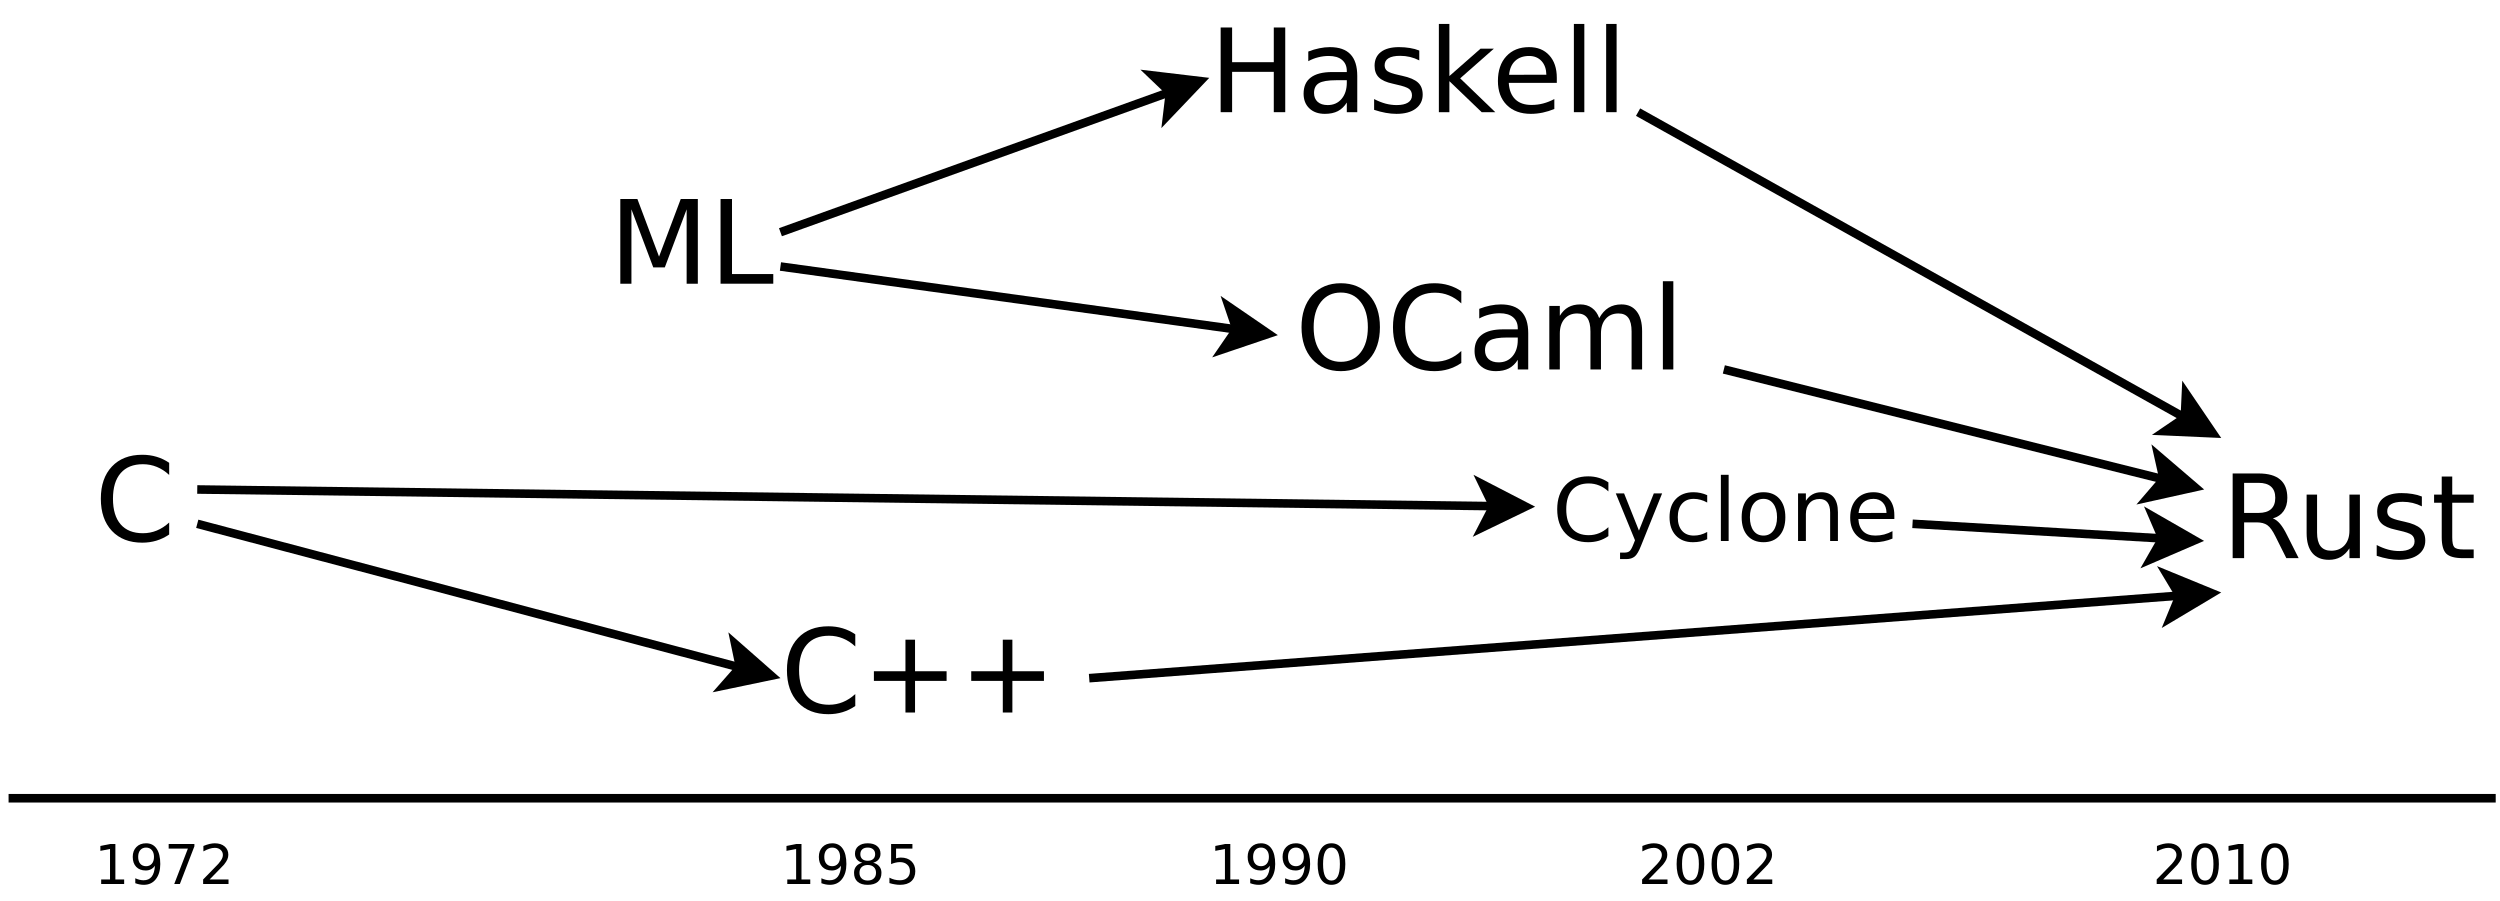 <?xml version="1.0" encoding="UTF-8"?>
<svg xmlns="http://www.w3.org/2000/svg" xmlns:xlink="http://www.w3.org/1999/xlink" width="583pt" height="210pt" viewBox="0 0 583 210" version="1.1">
<defs>
<g>
<symbol overflow="visible" id="glyph0-0">
<path style="stroke:none;" d="M 1.344 4.781 L 1.344 -19.109 L 14.891 -19.109 L 14.891 4.781 Z M 2.875 3.281 L 13.391 3.281 L 13.391 -17.578 L 2.875 -17.578 Z M 2.875 3.281 "/>
</symbol>
<symbol overflow="visible" id="glyph0-1">
<path style="stroke:none;" d="M 17.453 -18.234 L 17.453 -15.406 C 16.547 -16.25 15.582 -16.875 14.562 -17.281 C 13.551 -17.695 12.473 -17.906 11.328 -17.906 C 9.066 -17.906 7.336 -17.211 6.141 -15.828 C 4.941 -14.453 4.344 -12.461 4.344 -9.859 C 4.344 -7.254 4.941 -5.258 6.141 -3.875 C 7.336 -2.5 9.066 -1.812 11.328 -1.812 C 12.473 -1.812 13.551 -2.02 14.562 -2.438 C 15.582 -2.852 16.547 -3.477 17.453 -4.312 L 17.453 -1.516 C 16.516 -0.879 15.52 -0.398 14.469 -0.078 C 13.426 0.234 12.328 0.391 11.172 0.391 C 8.18 0.391 5.82 -0.523 4.094 -2.359 C 2.375 -4.191 1.516 -6.691 1.516 -9.859 C 1.516 -13.035 2.375 -15.535 4.094 -17.359 C 5.82 -19.191 8.18 -20.109 11.172 -20.109 C 12.348 -20.109 13.457 -19.953 14.5 -19.641 C 15.551 -19.328 16.535 -18.859 17.453 -18.234 Z M 17.453 -18.234 "/>
</symbol>
<symbol overflow="visible" id="glyph0-2">
<path style="stroke:none;" d="M 12.469 -16.984 L 12.469 -9.625 L 19.828 -9.625 L 19.828 -7.375 L 12.469 -7.375 L 12.469 0 L 10.234 0 L 10.234 -7.375 L 2.875 -7.375 L 2.875 -9.625 L 10.234 -9.625 L 10.234 -16.984 Z M 12.469 -16.984 "/>
</symbol>
<symbol overflow="visible" id="glyph0-3">
<path style="stroke:none;" d="M 2.656 -19.75 L 6.641 -19.75 L 11.688 -6.312 L 16.75 -19.75 L 20.734 -19.75 L 20.734 0 L 18.125 0 L 18.125 -17.344 L 13.031 -3.797 L 10.344 -3.797 L 5.25 -17.344 L 5.25 0 L 2.656 0 Z M 2.656 -19.75 "/>
</symbol>
<symbol overflow="visible" id="glyph0-4">
<path style="stroke:none;" d="M 2.656 -19.75 L 5.328 -19.75 L 5.328 -2.25 L 14.953 -2.25 L 14.953 0 L 2.656 0 Z M 2.656 -19.75 "/>
</symbol>
<symbol overflow="visible" id="glyph0-5">
<path style="stroke:none;" d="M 2.656 -19.75 L 5.328 -19.75 L 5.328 -11.656 L 15.047 -11.656 L 15.047 -19.75 L 17.719 -19.75 L 17.719 0 L 15.047 0 L 15.047 -9.406 L 5.328 -9.406 L 5.328 0 L 2.656 0 Z M 2.656 -19.75 "/>
</symbol>
<symbol overflow="visible" id="glyph0-6">
<path style="stroke:none;" d="M 9.281 -7.453 C 7.32 -7.453 5.961 -7.223 5.203 -6.766 C 4.441 -6.316 4.062 -5.551 4.062 -4.469 C 4.062 -3.602 4.344 -2.914 4.906 -2.406 C 5.477 -1.906 6.254 -1.656 7.234 -1.656 C 8.586 -1.656 9.672 -2.133 10.484 -3.094 C 11.297 -4.051 11.703 -5.32 11.703 -6.906 L 11.703 -7.453 Z M 14.141 -8.453 L 14.141 0 L 11.703 0 L 11.703 -2.25 C 11.148 -1.352 10.457 -0.688 9.625 -0.25 C 8.801 0.176 7.789 0.391 6.594 0.391 C 5.07 0.391 3.863 -0.035 2.969 -0.891 C 2.07 -1.742 1.625 -2.883 1.625 -4.312 C 1.625 -5.977 2.18 -7.234 3.297 -8.078 C 4.41 -8.93 6.078 -9.359 8.297 -9.359 L 11.703 -9.359 L 11.703 -9.594 C 11.703 -10.707 11.332 -11.57 10.594 -12.188 C 9.863 -12.801 8.832 -13.109 7.5 -13.109 C 6.656 -13.109 5.832 -13.004 5.031 -12.797 C 4.227 -12.598 3.457 -12.297 2.719 -11.891 L 2.719 -14.141 C 3.602 -14.484 4.461 -14.738 5.297 -14.906 C 6.141 -15.082 6.957 -15.172 7.75 -15.172 C 9.895 -15.172 11.492 -14.613 12.547 -13.5 C 13.609 -12.395 14.141 -10.711 14.141 -8.453 Z M 14.141 -8.453 "/>
</symbol>
<symbol overflow="visible" id="glyph0-7">
<path style="stroke:none;" d="M 12 -14.375 L 12 -12.078 C 11.312 -12.43 10.598 -12.695 9.859 -12.875 C 9.117 -13.051 8.348 -13.141 7.547 -13.141 C 6.336 -13.141 5.43 -12.953 4.828 -12.578 C 4.223 -12.211 3.922 -11.66 3.922 -10.922 C 3.922 -10.348 4.133 -9.898 4.562 -9.578 C 5 -9.266 5.875 -8.961 7.188 -8.672 L 8.016 -8.484 C 9.742 -8.109 10.973 -7.582 11.703 -6.906 C 12.43 -6.238 12.797 -5.301 12.797 -4.094 C 12.797 -2.719 12.25 -1.625 11.156 -0.812 C 10.07 -0.008 8.578 0.391 6.672 0.391 C 5.879 0.391 5.051 0.312 4.188 0.156 C 3.32 0 2.414 -0.234 1.469 -0.547 L 1.469 -3.062 C 2.363 -2.594 3.25 -2.238 4.125 -2 C 5 -1.77 5.863 -1.656 6.719 -1.656 C 7.863 -1.656 8.742 -1.848 9.359 -2.234 C 9.984 -2.629 10.297 -3.188 10.297 -3.906 C 10.297 -4.562 10.07 -5.066 9.625 -5.422 C 9.176 -5.773 8.195 -6.113 6.688 -6.438 L 5.844 -6.641 C 4.332 -6.961 3.242 -7.453 2.578 -8.109 C 1.91 -8.766 1.578 -9.664 1.578 -10.812 C 1.578 -12.207 2.066 -13.281 3.047 -14.031 C 4.035 -14.789 5.441 -15.172 7.266 -15.172 C 8.16 -15.172 9.004 -15.102 9.797 -14.969 C 10.598 -14.844 11.332 -14.645 12 -14.375 Z M 12 -14.375 "/>
</symbol>
<symbol overflow="visible" id="glyph0-8">
<path style="stroke:none;" d="M 2.453 -20.578 L 4.906 -20.578 L 4.906 -8.422 L 12.172 -14.812 L 15.281 -14.812 L 7.422 -7.891 L 15.609 0 L 12.438 0 L 4.906 -7.234 L 4.906 0 L 2.453 0 Z M 2.453 -20.578 "/>
</symbol>
<symbol overflow="visible" id="glyph0-9">
<path style="stroke:none;" d="M 15.234 -8.016 L 15.234 -6.828 L 4.031 -6.828 C 4.133 -5.148 4.641 -3.875 5.547 -3 C 6.453 -2.125 7.711 -1.688 9.328 -1.688 C 10.266 -1.688 11.172 -1.801 12.047 -2.031 C 12.922 -2.258 13.789 -2.602 14.656 -3.062 L 14.656 -0.75 C 13.781 -0.383 12.883 -0.102 11.969 0.094 C 11.051 0.289 10.125 0.391 9.188 0.391 C 6.82 0.391 4.945 -0.297 3.562 -1.672 C 2.188 -3.055 1.5 -4.922 1.5 -7.266 C 1.5 -9.691 2.148 -11.613 3.453 -13.031 C 4.766 -14.457 6.535 -15.172 8.766 -15.172 C 10.754 -15.172 12.328 -14.531 13.484 -13.25 C 14.648 -11.969 15.234 -10.223 15.234 -8.016 Z M 12.797 -8.734 C 12.773 -10.066 12.398 -11.129 11.672 -11.922 C 10.941 -12.711 9.977 -13.109 8.781 -13.109 C 7.426 -13.109 6.336 -12.723 5.516 -11.953 C 4.703 -11.191 4.234 -10.113 4.109 -8.719 Z M 12.797 -8.734 "/>
</symbol>
<symbol overflow="visible" id="glyph0-10">
<path style="stroke:none;" d="M 2.547 -20.578 L 4.984 -20.578 L 4.984 0 L 2.547 0 Z M 2.547 -20.578 "/>
</symbol>
<symbol overflow="visible" id="glyph0-11">
<path style="stroke:none;" d="M 10.672 -17.938 C 8.734 -17.938 7.191 -17.211 6.047 -15.766 C 4.91 -14.316 4.344 -12.348 4.344 -9.859 C 4.344 -7.367 4.91 -5.398 6.047 -3.953 C 7.191 -2.504 8.734 -1.781 10.672 -1.781 C 12.617 -1.781 14.156 -2.504 15.281 -3.953 C 16.414 -5.398 16.984 -7.367 16.984 -9.859 C 16.984 -12.348 16.414 -14.316 15.281 -15.766 C 14.156 -17.211 12.617 -17.938 10.672 -17.938 Z M 10.672 -20.109 C 13.441 -20.109 15.656 -19.18 17.312 -17.328 C 18.969 -15.473 19.797 -12.984 19.797 -9.859 C 19.797 -6.742 18.969 -4.254 17.312 -2.391 C 15.656 -0.535 13.441 0.391 10.672 0.391 C 7.898 0.391 5.68 -0.535 4.016 -2.391 C 2.348 -4.242 1.516 -6.734 1.516 -9.859 C 1.516 -12.984 2.348 -15.473 4.016 -17.328 C 5.68 -19.18 7.898 -20.109 10.672 -20.109 Z M 10.672 -20.109 "/>
</symbol>
<symbol overflow="visible" id="glyph0-12">
<path style="stroke:none;" d="M 14.094 -11.969 C 14.695 -13.062 15.422 -13.867 16.266 -14.391 C 17.117 -14.91 18.117 -15.172 19.266 -15.172 C 20.805 -15.172 21.992 -14.629 22.828 -13.547 C 23.672 -12.473 24.094 -10.938 24.094 -8.938 L 24.094 0 L 21.641 0 L 21.641 -8.859 C 21.641 -10.285 21.391 -11.344 20.891 -12.031 C 20.391 -12.719 19.625 -13.062 18.594 -13.062 C 17.332 -13.062 16.332 -12.641 15.594 -11.797 C 14.863 -10.961 14.5 -9.82 14.5 -8.375 L 14.5 0 L 12.047 0 L 12.047 -8.859 C 12.047 -10.285 11.797 -11.344 11.297 -12.031 C 10.797 -12.719 10.02 -13.062 8.969 -13.062 C 7.727 -13.062 6.738 -12.641 6 -11.797 C 5.27 -10.953 4.906 -9.812 4.906 -8.375 L 4.906 0 L 2.453 0 L 2.453 -14.812 L 4.906 -14.812 L 4.906 -12.516 C 5.457 -13.422 6.117 -14.086 6.891 -14.516 C 7.672 -14.953 8.598 -15.172 9.672 -15.172 C 10.742 -15.172 11.656 -14.895 12.406 -14.344 C 13.164 -13.801 13.727 -13.008 14.094 -11.969 Z M 14.094 -11.969 "/>
</symbol>
<symbol overflow="visible" id="glyph0-13">
<path style="stroke:none;" d="M 12.031 -9.266 C 12.602 -9.066 13.16 -8.648 13.703 -8.016 C 14.242 -7.379 14.785 -6.504 15.328 -5.391 L 18.047 0 L 15.172 0 L 12.641 -5.062 C 11.992 -6.383 11.363 -7.258 10.75 -7.688 C 10.133 -8.125 9.297 -8.344 8.234 -8.344 L 5.328 -8.344 L 5.328 0 L 2.656 0 L 2.656 -19.75 L 8.688 -19.75 C 10.945 -19.75 12.629 -19.273 13.734 -18.328 C 14.848 -17.391 15.406 -15.969 15.406 -14.062 C 15.406 -12.82 15.113 -11.789 14.531 -10.969 C 13.957 -10.145 13.125 -9.578 12.031 -9.266 Z M 5.328 -17.562 L 5.328 -10.547 L 8.688 -10.547 C 9.977 -10.547 10.953 -10.844 11.609 -11.438 C 12.266 -12.031 12.594 -12.906 12.594 -14.062 C 12.594 -15.219 12.266 -16.086 11.609 -16.672 C 10.953 -17.266 9.977 -17.562 8.688 -17.562 Z M 5.328 -17.562 "/>
</symbol>
<symbol overflow="visible" id="glyph0-14">
<path style="stroke:none;" d="M 2.297 -5.844 L 2.297 -14.812 L 4.734 -14.812 L 4.734 -5.938 C 4.734 -4.539 5.004 -3.488 5.547 -2.781 C 6.098 -2.082 6.922 -1.734 8.016 -1.734 C 9.328 -1.734 10.363 -2.148 11.125 -2.984 C 11.895 -3.828 12.281 -4.973 12.281 -6.422 L 12.281 -14.812 L 14.719 -14.812 L 14.719 0 L 12.281 0 L 12.281 -2.281 C 11.688 -1.375 11 -0.703 10.219 -0.266 C 9.438 0.172 8.531 0.391 7.5 0.391 C 5.801 0.391 4.508 -0.141 3.625 -1.203 C 2.738 -2.266 2.297 -3.812 2.297 -5.844 Z M 8.422 -15.172 Z M 8.422 -15.172 "/>
</symbol>
<symbol overflow="visible" id="glyph0-15">
<path style="stroke:none;" d="M 4.969 -19.031 L 4.969 -14.812 L 9.969 -14.812 L 9.969 -12.922 L 4.969 -12.922 L 4.969 -4.875 C 4.969 -3.664 5.129 -2.891 5.453 -2.547 C 5.785 -2.203 6.457 -2.031 7.469 -2.031 L 9.969 -2.031 L 9.969 0 L 7.469 0 C 5.594 0 4.297 -0.348 3.578 -1.047 C 2.867 -1.754 2.516 -3.031 2.516 -4.875 L 2.516 -12.922 L 0.734 -12.922 L 0.734 -14.812 L 2.516 -14.812 L 2.516 -19.031 Z M 4.969 -19.031 "/>
</symbol>
<symbol overflow="visible" id="glyph1-0">
<path style="stroke:none;" d="M 0.641 2.266 L 0.641 -9.016 L 7.031 -9.016 L 7.031 2.266 Z M 1.359 1.547 L 6.328 1.547 L 6.328 -8.297 L 1.359 -8.297 Z M 1.359 1.547 "/>
</symbol>
<symbol overflow="visible" id="glyph1-1">
<path style="stroke:none;" d="M 1.594 -1.062 L 3.656 -1.062 L 3.656 -8.172 L 1.406 -7.734 L 1.406 -8.875 L 3.641 -9.328 L 4.906 -9.328 L 4.906 -1.062 L 6.953 -1.062 L 6.953 0 L 1.594 0 Z M 1.594 -1.062 "/>
</symbol>
<symbol overflow="visible" id="glyph1-2">
<path style="stroke:none;" d="M 1.406 -0.188 L 1.406 -1.344 C 1.719 -1.195 2.035 -1.082 2.359 -1 C 2.691 -0.914 3.016 -0.875 3.328 -0.875 C 4.16 -0.875 4.797 -1.156 5.234 -1.719 C 5.672 -2.281 5.922 -3.133 5.984 -4.281 C 5.742 -3.914 5.438 -3.633 5.062 -3.438 C 4.695 -3.25 4.289 -3.156 3.844 -3.156 C 2.906 -3.156 2.164 -3.438 1.625 -4 C 1.082 -4.57 0.812 -5.348 0.812 -6.328 C 0.812 -7.285 1.094 -8.051 1.656 -8.625 C 2.219 -9.207 2.973 -9.5 3.922 -9.5 C 4.992 -9.5 5.812 -9.082 6.375 -8.25 C 6.945 -7.426 7.234 -6.227 7.234 -4.656 C 7.234 -3.188 6.883 -2.008 6.188 -1.125 C 5.5 -0.25 4.562 0.188 3.375 0.188 C 3.062 0.188 2.742 0.156 2.422 0.094 C 2.098 0.031 1.758 -0.062 1.406 -0.188 Z M 3.922 -4.156 C 4.484 -4.156 4.93 -4.348 5.266 -4.734 C 5.598 -5.117 5.766 -5.648 5.766 -6.328 C 5.766 -6.992 5.598 -7.52 5.266 -7.906 C 4.93 -8.301 4.484 -8.5 3.922 -8.5 C 3.348 -8.5 2.895 -8.301 2.562 -7.906 C 2.238 -7.52 2.078 -6.992 2.078 -6.328 C 2.078 -5.648 2.238 -5.117 2.562 -4.734 C 2.895 -4.348 3.348 -4.156 3.922 -4.156 Z M 3.922 -4.156 "/>
</symbol>
<symbol overflow="visible" id="glyph1-3">
<path style="stroke:none;" d="M 1.047 -9.328 L 7.047 -9.328 L 7.047 -8.797 L 3.656 0 L 2.344 0 L 5.531 -8.266 L 1.047 -8.266 Z M 1.047 -9.328 "/>
</symbol>
<symbol overflow="visible" id="glyph1-4">
<path style="stroke:none;" d="M 2.453 -1.062 L 6.859 -1.062 L 6.859 0 L 0.938 0 L 0.938 -1.062 C 1.414 -1.562 2.066 -2.227 2.891 -3.062 C 3.723 -3.895 4.242 -4.43 4.453 -4.672 C 4.859 -5.129 5.141 -5.516 5.297 -5.828 C 5.461 -6.141 5.547 -6.445 5.547 -6.75 C 5.547 -7.25 5.367 -7.656 5.016 -7.969 C 4.672 -8.281 4.219 -8.438 3.656 -8.438 C 3.258 -8.438 2.844 -8.363 2.406 -8.219 C 1.969 -8.082 1.5 -7.879 1 -7.609 L 1 -8.875 C 1.508 -9.082 1.984 -9.238 2.422 -9.344 C 2.867 -9.445 3.273 -9.5 3.641 -9.5 C 4.609 -9.5 5.379 -9.254 5.953 -8.766 C 6.523 -8.285 6.812 -7.641 6.812 -6.828 C 6.812 -6.453 6.738 -6.094 6.594 -5.75 C 6.445 -5.406 6.188 -5 5.812 -4.531 C 5.707 -4.406 5.375 -4.055 4.812 -3.484 C 4.258 -2.91 3.473 -2.102 2.453 -1.062 Z M 2.453 -1.062 "/>
</symbol>
<symbol overflow="visible" id="glyph1-5">
<path style="stroke:none;" d="M 4.062 -4.438 C 3.469 -4.438 3 -4.273 2.656 -3.953 C 2.312 -3.629 2.141 -3.188 2.141 -2.625 C 2.141 -2.062 2.312 -1.617 2.656 -1.297 C 3 -0.973 3.469 -0.812 4.062 -0.812 C 4.664 -0.812 5.141 -0.973 5.484 -1.297 C 5.828 -1.617 6 -2.062 6 -2.625 C 6 -3.188 5.828 -3.629 5.484 -3.953 C 5.141 -4.273 4.664 -4.438 4.062 -4.438 Z M 2.812 -4.969 C 2.27 -5.102 1.848 -5.352 1.547 -5.719 C 1.242 -6.094 1.094 -6.547 1.094 -7.078 C 1.094 -7.828 1.359 -8.414 1.891 -8.844 C 2.422 -9.281 3.145 -9.5 4.062 -9.5 C 5 -9.5 5.727 -9.281 6.25 -8.844 C 6.781 -8.414 7.047 -7.828 7.047 -7.078 C 7.047 -6.547 6.895 -6.094 6.594 -5.719 C 6.289 -5.352 5.875 -5.102 5.344 -4.969 C 5.945 -4.82 6.414 -4.539 6.75 -4.125 C 7.094 -3.719 7.266 -3.219 7.266 -2.625 C 7.266 -1.719 6.988 -1.02 6.438 -0.531 C 5.883 -0.051 5.094 0.188 4.062 0.188 C 3.039 0.188 2.254 -0.051 1.703 -0.531 C 1.148 -1.02 0.875 -1.719 0.875 -2.625 C 0.875 -3.219 1.039 -3.719 1.375 -4.125 C 1.719 -4.539 2.195 -4.82 2.812 -4.969 Z M 2.344 -6.953 C 2.344 -6.473 2.492 -6.098 2.797 -5.828 C 3.098 -5.555 3.52 -5.422 4.062 -5.422 C 4.602 -5.422 5.023 -5.555 5.328 -5.828 C 5.641 -6.098 5.797 -6.473 5.797 -6.953 C 5.797 -7.441 5.641 -7.82 5.328 -8.094 C 5.023 -8.363 4.602 -8.5 4.062 -8.5 C 3.52 -8.5 3.098 -8.363 2.797 -8.094 C 2.492 -7.82 2.344 -7.441 2.344 -6.953 Z M 2.344 -6.953 "/>
</symbol>
<symbol overflow="visible" id="glyph1-6">
<path style="stroke:none;" d="M 1.375 -9.328 L 6.344 -9.328 L 6.344 -8.266 L 2.531 -8.266 L 2.531 -5.984 C 2.719 -6.047 2.898 -6.094 3.078 -6.125 C 3.266 -6.156 3.453 -6.172 3.641 -6.172 C 4.68 -6.172 5.504 -5.883 6.109 -5.312 C 6.711 -4.738 7.016 -3.969 7.016 -3 C 7.016 -1.988 6.703 -1.203 6.078 -0.641 C 5.461 -0.086 4.582 0.188 3.438 0.188 C 3.051 0.188 2.656 0.148 2.25 0.078 C 1.844 0.016 1.422 -0.082 0.984 -0.219 L 0.984 -1.484 C 1.359 -1.285 1.742 -1.133 2.141 -1.031 C 2.547 -0.926 2.973 -0.875 3.422 -0.875 C 4.141 -0.875 4.707 -1.062 5.125 -1.438 C 5.551 -1.82 5.766 -2.344 5.766 -3 C 5.766 -3.645 5.551 -4.156 5.125 -4.531 C 4.707 -4.914 4.141 -5.109 3.422 -5.109 C 3.078 -5.109 2.738 -5.066 2.406 -4.984 C 2.07 -4.91 1.727 -4.797 1.375 -4.641 Z M 1.375 -9.328 "/>
</symbol>
<symbol overflow="visible" id="glyph1-7">
<path style="stroke:none;" d="M 4.062 -8.5 C 3.414 -8.5 2.926 -8.176 2.594 -7.531 C 2.27 -6.895 2.109 -5.938 2.109 -4.656 C 2.109 -3.375 2.27 -2.41 2.594 -1.766 C 2.926 -1.129 3.414 -0.812 4.062 -0.812 C 4.719 -0.812 5.207 -1.129 5.531 -1.766 C 5.863 -2.41 6.031 -3.375 6.031 -4.656 C 6.031 -5.938 5.863 -6.895 5.531 -7.531 C 5.207 -8.176 4.719 -8.5 4.062 -8.5 Z M 4.062 -9.5 C 5.113 -9.5 5.914 -9.082 6.469 -8.25 C 7.02 -7.426 7.297 -6.227 7.297 -4.656 C 7.297 -3.082 7.02 -1.879 6.469 -1.047 C 5.914 -0.223 5.113 0.188 4.062 0.188 C 3.02 0.188 2.223 -0.223 1.672 -1.047 C 1.117 -1.879 0.844 -3.082 0.844 -4.656 C 0.844 -6.227 1.117 -7.426 1.672 -8.25 C 2.223 -9.082 3.02 -9.5 4.062 -9.5 Z M 4.062 -9.5 "/>
</symbol>
<symbol overflow="visible" id="glyph2-0">
<path style="stroke:none;" d="M 1.016 3.594 L 1.016 -14.328 L 11.172 -14.328 L 11.172 3.594 Z M 2.156 2.453 L 10.031 2.453 L 10.031 -13.188 L 2.156 -13.188 Z M 2.156 2.453 "/>
</symbol>
<symbol overflow="visible" id="glyph2-1">
<path style="stroke:none;" d="M 13.078 -13.672 L 13.078 -11.562 C 12.41 -12.188 11.691 -12.648 10.922 -12.953 C 10.16 -13.266 9.348 -13.422 8.484 -13.422 C 6.797 -13.422 5.5 -12.906 4.594 -11.875 C 3.695 -10.844 3.25 -9.348 3.25 -7.391 C 3.25 -5.441 3.695 -3.945 4.594 -2.906 C 5.5 -1.875 6.797 -1.359 8.484 -1.359 C 9.348 -1.359 10.16 -1.516 10.922 -1.828 C 11.691 -2.141 12.41 -2.609 13.078 -3.234 L 13.078 -1.141 C 12.379 -0.66 11.641 -0.301 10.859 -0.062 C 10.078 0.164 9.25 0.281 8.375 0.281 C 6.133 0.281 4.367 -0.398 3.078 -1.766 C 1.785 -3.141 1.141 -5.016 1.141 -7.391 C 1.141 -9.766 1.785 -11.641 3.078 -13.016 C 4.367 -14.391 6.133 -15.078 8.375 -15.078 C 9.258 -15.078 10.094 -14.957 10.875 -14.719 C 11.656 -14.488 12.391 -14.141 13.078 -13.672 Z M 13.078 -13.672 "/>
</symbol>
<symbol overflow="visible" id="glyph2-2">
<path style="stroke:none;" d="M 6.531 1.031 C 6.02 2.352 5.52 3.211 5.031 3.609 C 4.539 4.016 3.883 4.219 3.062 4.219 L 1.609 4.219 L 1.609 2.703 L 2.672 2.703 C 3.18 2.703 3.57 2.582 3.844 2.344 C 4.125 2.102 4.43 1.539 4.766 0.656 L 5.094 -0.172 L 0.609 -11.109 L 2.547 -11.109 L 6.016 -2.422 L 9.484 -11.109 L 11.422 -11.109 Z M 6.531 1.031 "/>
</symbol>
<symbol overflow="visible" id="glyph2-3">
<path style="stroke:none;" d="M 9.906 -10.688 L 9.906 -8.969 C 9.395 -9.258 8.879 -9.473 8.359 -9.609 C 7.836 -9.754 7.312 -9.828 6.781 -9.828 C 5.602 -9.828 4.688 -9.453 4.031 -8.703 C 3.375 -7.953 3.047 -6.898 3.047 -5.547 C 3.047 -4.191 3.375 -3.141 4.031 -2.391 C 4.688 -1.641 5.602 -1.266 6.781 -1.266 C 7.312 -1.266 7.836 -1.332 8.359 -1.469 C 8.879 -1.613 9.395 -1.828 9.906 -2.109 L 9.906 -0.422 C 9.395 -0.18 8.867 -0.004 8.328 0.109 C 7.785 0.223 7.203 0.281 6.578 0.281 C 4.91 0.281 3.582 -0.238 2.594 -1.281 C 1.613 -2.332 1.125 -3.754 1.125 -5.547 C 1.125 -7.359 1.617 -8.781 2.609 -9.812 C 3.609 -10.852 4.973 -11.375 6.703 -11.375 C 7.266 -11.375 7.812 -11.316 8.344 -11.203 C 8.883 -11.086 9.406 -10.914 9.906 -10.688 Z M 9.906 -10.688 "/>
</symbol>
<symbol overflow="visible" id="glyph2-4">
<path style="stroke:none;" d="M 1.922 -15.438 L 3.734 -15.438 L 3.734 0 L 1.922 0 Z M 1.922 -15.438 "/>
</symbol>
<symbol overflow="visible" id="glyph2-5">
<path style="stroke:none;" d="M 6.219 -9.828 C 5.238 -9.828 4.461 -9.441 3.891 -8.672 C 3.328 -7.91 3.047 -6.867 3.047 -5.547 C 3.047 -4.211 3.328 -3.164 3.891 -2.406 C 4.453 -1.645 5.227 -1.266 6.219 -1.266 C 7.188 -1.266 7.953 -1.645 8.516 -2.406 C 9.086 -3.176 9.375 -4.223 9.375 -5.547 C 9.375 -6.859 9.086 -7.898 8.516 -8.672 C 7.953 -9.441 7.188 -9.828 6.219 -9.828 Z M 6.219 -11.375 C 7.801 -11.375 9.047 -10.859 9.953 -9.828 C 10.859 -8.797 11.312 -7.367 11.312 -5.547 C 11.312 -3.723 10.859 -2.297 9.953 -1.266 C 9.047 -0.234 7.801 0.281 6.219 0.281 C 4.625 0.281 3.375 -0.234 2.469 -1.266 C 1.57 -2.297 1.125 -3.723 1.125 -5.547 C 1.125 -7.367 1.57 -8.797 2.469 -9.828 C 3.375 -10.859 4.625 -11.375 6.219 -11.375 Z M 6.219 -11.375 "/>
</symbol>
<symbol overflow="visible" id="glyph2-6">
<path style="stroke:none;" d="M 11.141 -6.703 L 11.141 0 L 9.328 0 L 9.328 -6.641 C 9.328 -7.691 9.117 -8.477 8.703 -9 C 8.297 -9.531 7.68 -9.797 6.859 -9.797 C 5.879 -9.797 5.102 -9.477 4.531 -8.844 C 3.957 -8.219 3.672 -7.363 3.672 -6.281 L 3.672 0 L 1.844 0 L 1.844 -11.109 L 3.672 -11.109 L 3.672 -9.375 C 4.109 -10.051 4.625 -10.551 5.219 -10.875 C 5.812 -11.207 6.492 -11.375 7.266 -11.375 C 8.547 -11.375 9.508 -10.977 10.156 -10.188 C 10.812 -9.395 11.141 -8.234 11.141 -6.703 Z M 11.141 -6.703 "/>
</symbol>
<symbol overflow="visible" id="glyph2-7">
<path style="stroke:none;" d="M 11.422 -6.016 L 11.422 -5.125 L 3.031 -5.125 C 3.102 -3.863 3.477 -2.906 4.156 -2.25 C 4.832 -1.594 5.781 -1.266 7 -1.266 C 7.695 -1.266 8.375 -1.348 9.031 -1.516 C 9.688 -1.691 10.336 -1.953 10.984 -2.297 L 10.984 -0.562 C 10.328 -0.289 9.656 -0.082 8.969 0.062 C 8.281 0.207 7.586 0.281 6.891 0.281 C 5.109 0.281 3.703 -0.234 2.672 -1.266 C 1.641 -2.297 1.125 -3.688 1.125 -5.438 C 1.125 -7.258 1.613 -8.703 2.594 -9.766 C 3.57 -10.836 4.895 -11.375 6.562 -11.375 C 8.062 -11.375 9.242 -10.891 10.109 -9.922 C 10.984 -8.961 11.422 -7.66 11.422 -6.016 Z M 9.594 -6.547 C 9.582 -7.547 9.301 -8.344 8.75 -8.938 C 8.207 -9.531 7.484 -9.828 6.578 -9.828 C 5.566 -9.828 4.754 -9.539 4.141 -8.969 C 3.523 -8.395 3.172 -7.582 3.078 -6.531 Z M 9.594 -6.547 "/>
</symbol>
</g>
</defs>
<g id="surface40511">
<rect x="0" y="0" width="583" height="210" style="fill:rgb(100%,100%,100%);fill-opacity:1;stroke:none;"/>
<g style="fill:rgb(0%,0%,0%);fill-opacity:1;">
  <use xlink:href="#glyph0-1" x="22" y="126.16"/>
</g>
<g style="fill:rgb(0%,0%,0%);fill-opacity:1;">
  <use xlink:href="#glyph0-1" x="182" y="166.16"/>
  <use xlink:href="#glyph0-2" x="200.917" y="166.16"/>
  <use xlink:href="#glyph0-2" x="223.618" y="166.16"/>
</g>
<g style="fill:rgb(0%,0%,0%);fill-opacity:1;">
  <use xlink:href="#glyph0-3" x="142" y="66.16"/>
  <use xlink:href="#glyph0-4" x="165.375" y="66.16"/>
</g>
<g style="fill:rgb(0%,0%,0%);fill-opacity:1;">
  <use xlink:href="#glyph0-5" x="282" y="26.16"/>
  <use xlink:href="#glyph0-6" x="302.372" y="26.16"/>
  <use xlink:href="#glyph0-7" x="318.975" y="26.16"/>
  <use xlink:href="#glyph0-8" x="333.09" y="26.16"/>
  <use xlink:href="#glyph0-9" x="347.814" y="26.16"/>
  <use xlink:href="#glyph0-10" x="364.482" y="26.16"/>
  <use xlink:href="#glyph0-10" x="372.009" y="26.16"/>
</g>
<g style="fill:rgb(0%,0%,0%);fill-opacity:1;">
  <use xlink:href="#glyph0-11" x="302" y="86.16"/>
  <use xlink:href="#glyph0-1" x="323.325" y="86.16"/>
  <use xlink:href="#glyph0-6" x="342.242" y="86.16"/>
  <use xlink:href="#glyph0-12" x="358.845" y="86.16"/>
  <use xlink:href="#glyph0-10" x="385.236" y="86.16"/>
</g>
<g style="fill:rgb(0%,0%,0%);fill-opacity:1;">
  <use xlink:href="#glyph0-13" x="518" y="130.16"/>
  <use xlink:href="#glyph0-14" x="535.607" y="130.16"/>
  <use xlink:href="#glyph0-7" x="552.779" y="130.16"/>
  <use xlink:href="#glyph0-15" x="566.894" y="130.16"/>
</g>
<path style="fill:none;stroke-width:0.1;stroke-linecap:butt;stroke-linejoin:miter;stroke:rgb(0%,0%,0%);stroke-opacity:1;stroke-miterlimit:10;" d="M 6 16 L 35 16 " transform="matrix(20,0,0,20,-118,-133.85)"/>
<g style="fill:rgb(0%,0%,0%);fill-opacity:1;">
  <use xlink:href="#glyph1-1" x="22" y="206.154"/>
  <use xlink:href="#glyph1-2" x="30.144" y="206.154"/>
  <use xlink:href="#glyph1-3" x="38.287" y="206.154"/>
  <use xlink:href="#glyph1-4" x="46.431" y="206.154"/>
</g>
<g style="fill:rgb(0%,0%,0%);fill-opacity:1;">
  <use xlink:href="#glyph1-1" x="182" y="206.154"/>
  <use xlink:href="#glyph1-2" x="190.144" y="206.154"/>
  <use xlink:href="#glyph1-5" x="198.287" y="206.154"/>
  <use xlink:href="#glyph1-6" x="206.431" y="206.154"/>
</g>
<g style="fill:rgb(0%,0%,0%);fill-opacity:1;">
  <use xlink:href="#glyph1-1" x="282" y="206.154"/>
  <use xlink:href="#glyph1-2" x="290.144" y="206.154"/>
  <use xlink:href="#glyph1-2" x="298.287" y="206.154"/>
  <use xlink:href="#glyph1-7" x="306.431" y="206.154"/>
</g>
<g style="fill:rgb(0%,0%,0%);fill-opacity:1;">
  <use xlink:href="#glyph1-4" x="382" y="206.154"/>
  <use xlink:href="#glyph1-7" x="390.144" y="206.154"/>
  <use xlink:href="#glyph1-7" x="398.287" y="206.154"/>
  <use xlink:href="#glyph1-4" x="406.431" y="206.154"/>
</g>
<g style="fill:rgb(0%,0%,0%);fill-opacity:1;">
  <use xlink:href="#glyph1-4" x="502" y="206.154"/>
  <use xlink:href="#glyph1-7" x="510.144" y="206.154"/>
  <use xlink:href="#glyph1-1" x="518.287" y="206.154"/>
  <use xlink:href="#glyph1-7" x="526.431" y="206.154"/>
</g>
<path style="fill:none;stroke-width:0.1;stroke-linecap:butt;stroke-linejoin:miter;stroke:rgb(0%,0%,0%);stroke-opacity:1;stroke-miterlimit:10;" d="M 15 9.8 L 20.318 10.534 " transform="matrix(20,0,0,20,-118,-133.85)"/>
<path style="fill-rule:evenodd;fill:rgb(0%,0%,0%);fill-opacity:1;stroke-width:0.1;stroke-linecap:butt;stroke-linejoin:miter;stroke:rgb(0%,0%,0%);stroke-opacity:1;stroke-miterlimit:10;" d="M 20.689 10.585 L 20.16 10.764 L 20.318 10.534 L 20.228 10.269 Z M 20.689 10.585 " transform="matrix(20,0,0,20,-118,-133.85)"/>
<path style="fill:none;stroke-width:0.1;stroke-linecap:butt;stroke-linejoin:miter;stroke:rgb(0%,0%,0%);stroke-opacity:1;stroke-miterlimit:10;" d="M 8.2 12.8 L 14.529 14.476 " transform="matrix(20,0,0,20,-118,-133.85)"/>
<path style="fill-rule:evenodd;fill:rgb(0%,0%,0%);fill-opacity:1;stroke-width:0.1;stroke-linecap:butt;stroke-linejoin:miter;stroke:rgb(0%,0%,0%);stroke-opacity:1;stroke-miterlimit:10;" d="M 14.892 14.571 L 14.345 14.685 L 14.529 14.476 L 14.472 14.202 Z M 14.892 14.571 " transform="matrix(20,0,0,20,-118,-133.85)"/>
<path style="fill:none;stroke-width:0.1;stroke-linecap:butt;stroke-linejoin:miter;stroke:rgb(0%,0%,0%);stroke-opacity:1;stroke-miterlimit:10;" d="M 15 9.4 L 19.542 7.765 " transform="matrix(20,0,0,20,-118,-133.85)"/>
<path style="fill-rule:evenodd;fill:rgb(0%,0%,0%);fill-opacity:1;stroke-width:0.1;stroke-linecap:butt;stroke-linejoin:miter;stroke:rgb(0%,0%,0%);stroke-opacity:1;stroke-miterlimit:10;" d="M 19.895 7.638 L 19.509 8.043 L 19.542 7.765 L 19.34 7.572 Z M 19.895 7.638 " transform="matrix(20,0,0,20,-118,-133.85)"/>
<g style="fill:rgb(0%,0%,0%);fill-opacity:1;">
  <use xlink:href="#glyph2-1" x="362" y="126.162"/>
  <use xlink:href="#glyph2-2" x="376.188" y="126.162"/>
  <use xlink:href="#glyph2-3" x="388.213" y="126.162"/>
  <use xlink:href="#glyph2-4" x="399.384" y="126.162"/>
  <use xlink:href="#glyph2-5" x="405.03" y="126.162"/>
  <use xlink:href="#glyph2-6" x="417.461" y="126.162"/>
  <use xlink:href="#glyph2-7" x="430.34" y="126.162"/>
</g>
<path style="fill:none;stroke-width:0.1;stroke-linecap:butt;stroke-linejoin:miter;stroke:rgb(0%,0%,0%);stroke-opacity:1;stroke-miterlimit:10;" d="M 8.2 12.4 L 23.313 12.594 " transform="matrix(20,0,0,20,-118,-133.85)"/>
<path style="fill-rule:evenodd;fill:rgb(0%,0%,0%);fill-opacity:1;stroke-width:0.1;stroke-linecap:butt;stroke-linejoin:miter;stroke:rgb(0%,0%,0%);stroke-opacity:1;stroke-miterlimit:10;" d="M 23.688 12.599 L 23.185 12.842 L 23.313 12.594 L 23.191 12.342 Z M 23.688 12.599 " transform="matrix(20,0,0,20,-118,-133.85)"/>
<path style="fill:none;stroke-width:0.1;stroke-linecap:butt;stroke-linejoin:miter;stroke:rgb(0%,0%,0%);stroke-opacity:1;stroke-miterlimit:10;" d="M 18.6 14.6 L 31.315 13.637 " transform="matrix(20,0,0,20,-118,-133.85)"/>
<path style="fill-rule:evenodd;fill:rgb(0%,0%,0%);fill-opacity:1;stroke-width:0.1;stroke-linecap:butt;stroke-linejoin:miter;stroke:rgb(0%,0%,0%);stroke-opacity:1;stroke-miterlimit:10;" d="M 31.688 13.609 L 31.209 13.895 L 31.315 13.637 L 31.171 13.397 Z M 31.688 13.609 " transform="matrix(20,0,0,20,-118,-133.85)"/>
<path style="fill:none;stroke-width:0.1;stroke-linecap:butt;stroke-linejoin:miter;stroke:rgb(0%,0%,0%);stroke-opacity:1;stroke-miterlimit:10;" d="M 25 8 L 31.375 11.563 " transform="matrix(20,0,0,20,-118,-133.85)"/>
<path style="fill-rule:evenodd;fill:rgb(0%,0%,0%);fill-opacity:1;stroke-width:0.1;stroke-linecap:butt;stroke-linejoin:miter;stroke:rgb(0%,0%,0%);stroke-opacity:1;stroke-miterlimit:10;" d="M 31.702 11.745 L 31.144 11.72 L 31.375 11.563 L 31.388 11.283 Z M 31.702 11.745 " transform="matrix(20,0,0,20,-118,-133.85)"/>
<path style="fill:none;stroke-width:0.1;stroke-linecap:butt;stroke-linejoin:miter;stroke:rgb(0%,0%,0%);stroke-opacity:1;stroke-miterlimit:10;" d="M 26 11 L 31.128 12.282 " transform="matrix(20,0,0,20,-118,-133.85)"/>
<path style="fill-rule:evenodd;fill:rgb(0%,0%,0%);fill-opacity:1;stroke-width:0.1;stroke-linecap:butt;stroke-linejoin:miter;stroke:rgb(0%,0%,0%);stroke-opacity:1;stroke-miterlimit:10;" d="M 31.492 12.373 L 30.946 12.494 L 31.128 12.282 L 31.067 12.009 Z M 31.492 12.373 " transform="matrix(20,0,0,20,-118,-133.85)"/>
<path style="fill:none;stroke-width:0.1;stroke-linecap:butt;stroke-linejoin:miter;stroke:rgb(0%,0%,0%);stroke-opacity:1;stroke-miterlimit:10;" d="M 28.2 12.8 L 31.114 12.971 " transform="matrix(20,0,0,20,-118,-133.85)"/>
<path style="fill-rule:evenodd;fill:rgb(0%,0%,0%);fill-opacity:1;stroke-width:0.1;stroke-linecap:butt;stroke-linejoin:miter;stroke:rgb(0%,0%,0%);stroke-opacity:1;stroke-miterlimit:10;" d="M 31.488 12.993 L 30.975 13.214 L 31.114 12.971 L 31.004 12.715 Z M 31.488 12.993 " transform="matrix(20,0,0,20,-118,-133.85)"/>
</g>
</svg>
